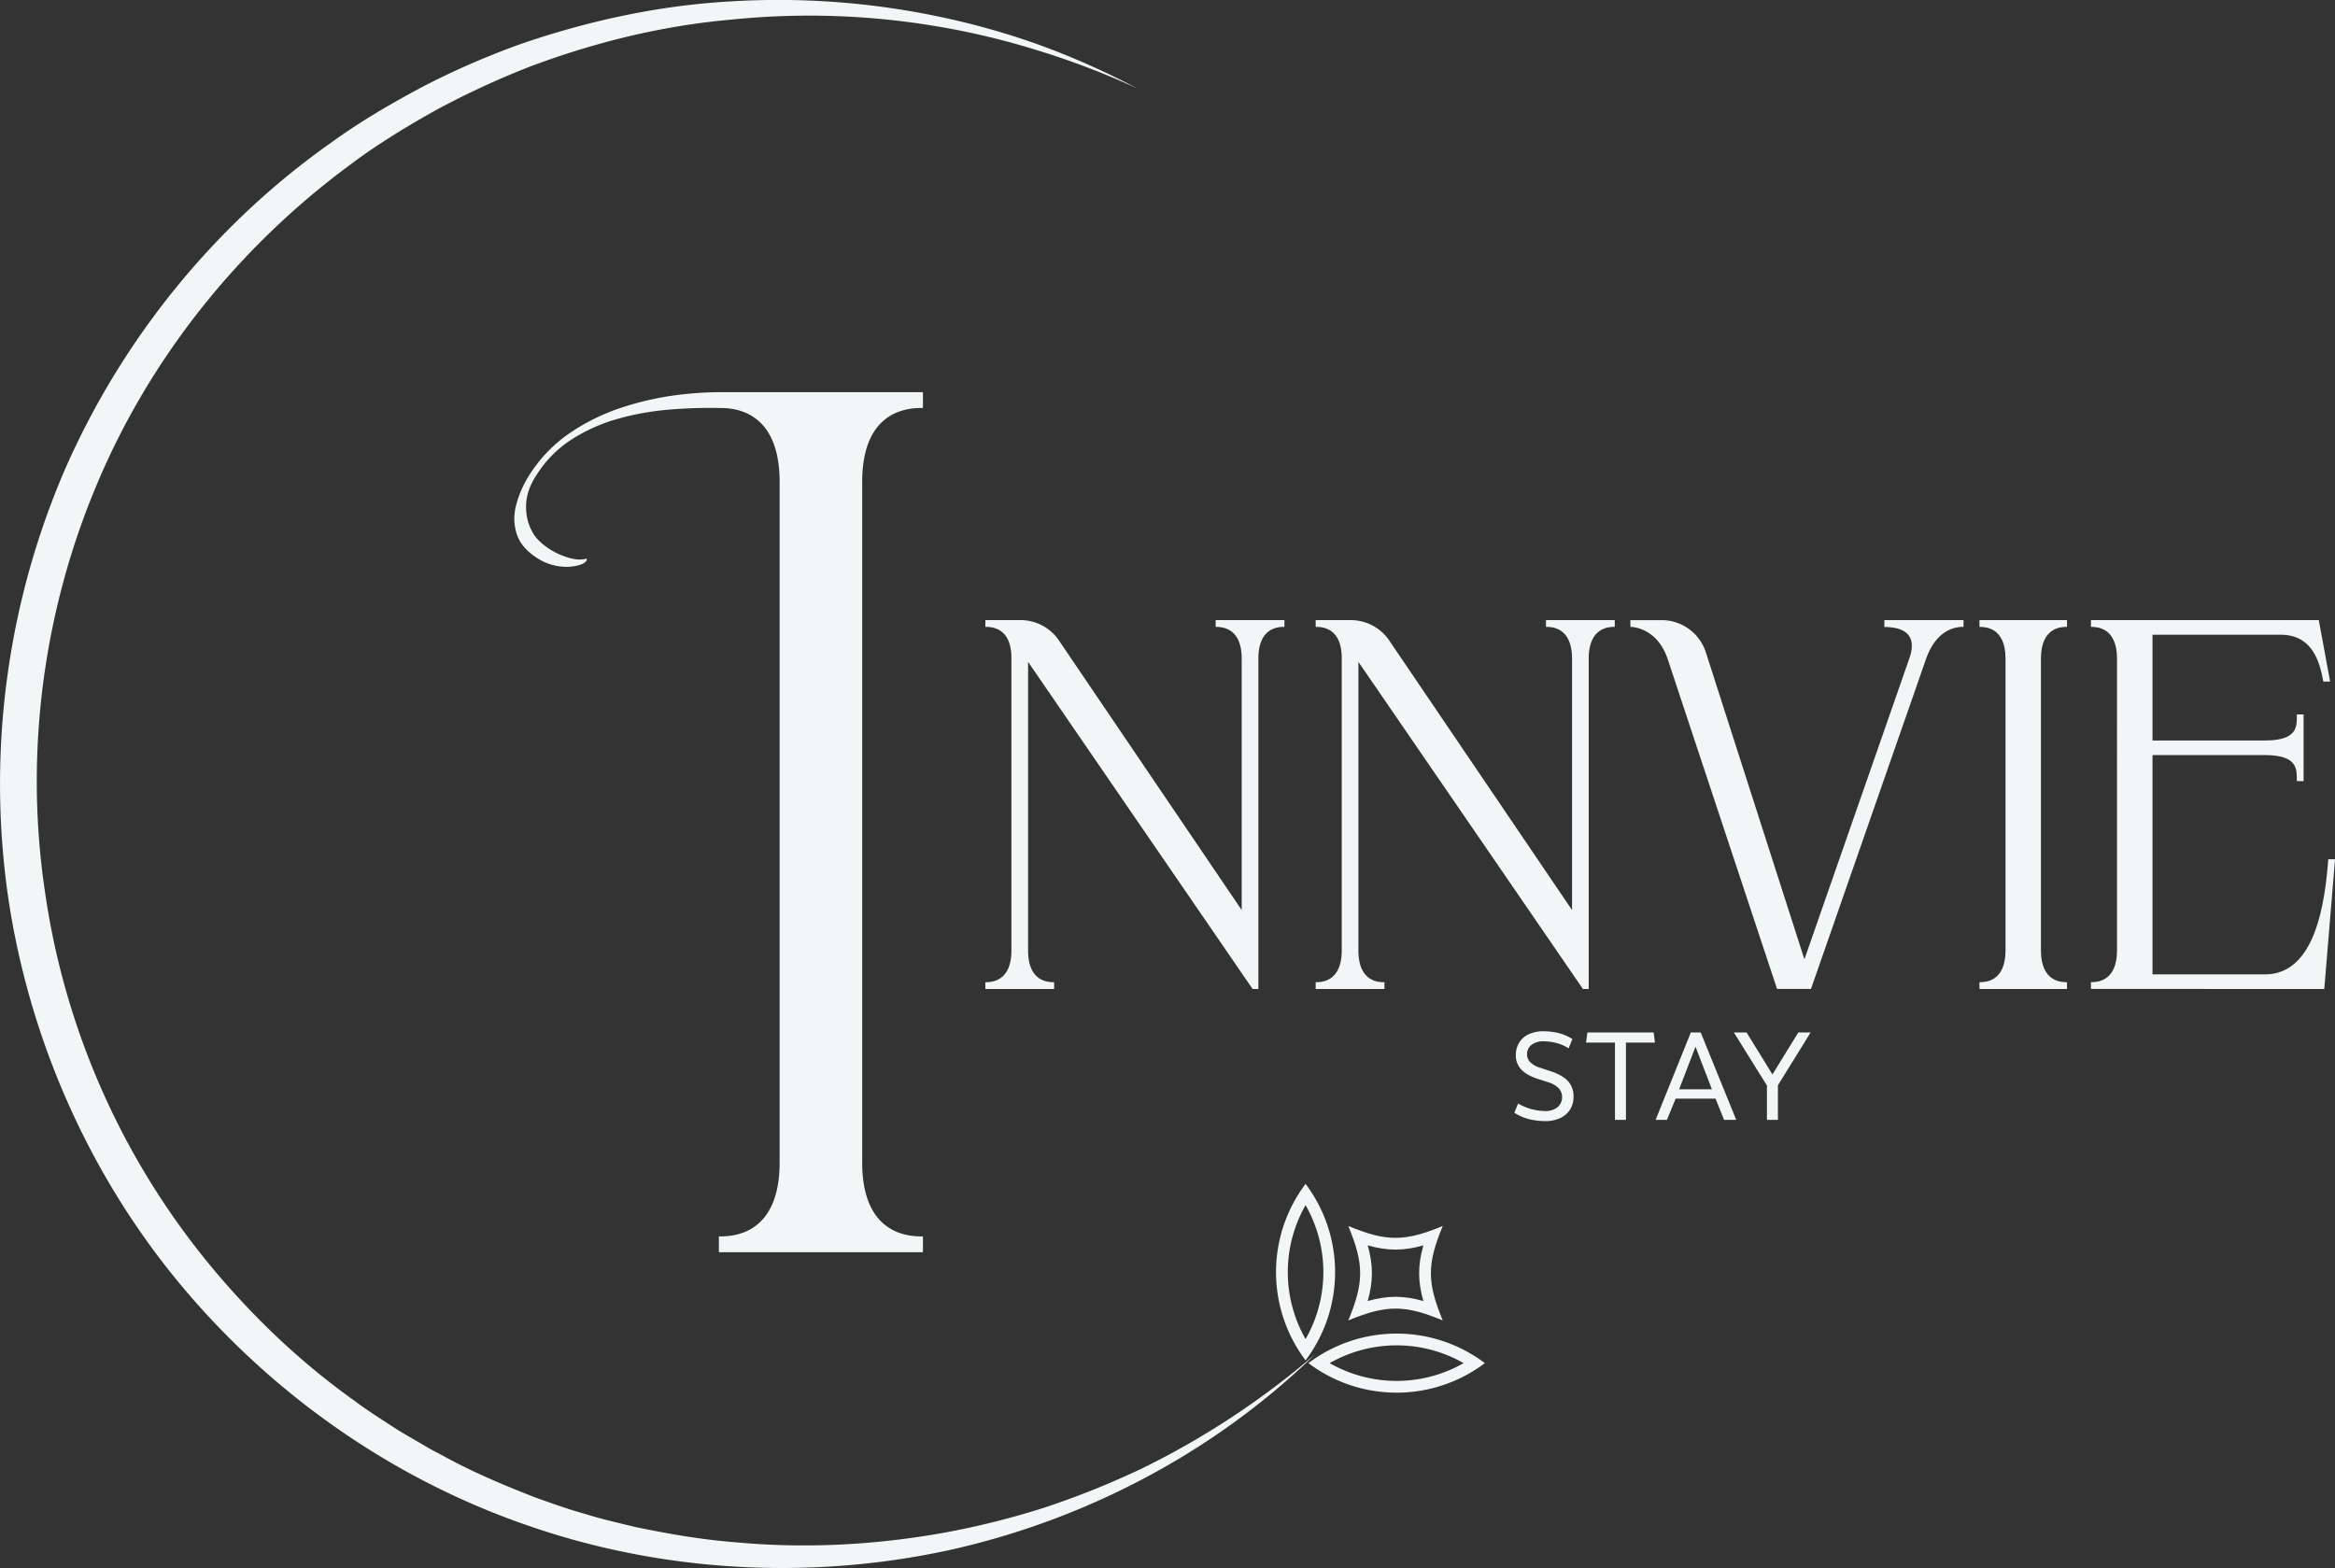 <svg xmlns="http://www.w3.org/2000/svg" viewBox="0 0 1445.1 970.53"><rect x="0" y="0" width="1445.1" height="970.53" fill="#333333" stroke="none"/><defs><style>.cls-1{fill:#f2f6f6;}</style></defs><g id="Layer_2" data-name="Layer 2"><g id="Capa_1" data-name="Capa 1"><path class="cls-1" d="M814.29,837.9C752.07,898.56,671.85,941,586.13,959.75c-85.82,18.36-177.06,13.39-260.57-15.9C241.94,914.92,166.9,862,110.43,793.56S17.15,640.61,4.67,552.67A491.61,491.61,0,0,1,39.62,291.89C75,210.48,132.78,139.06,205.1,88.18c17.89-13,37-24.11,56.48-34.5a496.17,496.17,0,0,1,60.61-26.41c41.65-14.34,85-23.78,128.88-26.33a483,483,0,0,1,130.59,9.47,465.18,465.18,0,0,1,62.87,17.85A489.21,489.21,0,0,1,704,54.82a487.91,487.91,0,0,0-60.62-23.26,469.09,469.09,0,0,0-62.91-15.15A474.18,474.18,0,0,0,452,12.2C409.26,16,367.34,26.38,327.42,41.44a523.36,523.36,0,0,0-58,26.92c-18.57,10.43-36.81,21.53-53.78,34.4C147.26,153.43,92.37,222.12,59.69,300.46c-32.86,78.12-44.32,165.14-32.21,249A467.83,467.83,0,0,0,127.3,779.82c26.69,32.91,57.56,62.62,92.16,87.26,8.49,6.4,17.54,12,26.42,17.8,4.51,2.81,9.15,5.38,13.72,8.09l6.88,4,7,3.72C292.14,911,311.78,919.31,331.62,927c10,3.5,20,7.2,30.32,10,10.15,3.24,20.56,5.54,30.91,8.07,20.85,4.36,41.92,8,63.22,9.61,42.55,3.93,85.67,1.6,127.86-5.93a501.64,501.64,0,0,0,62.44-15.6,521.85,521.85,0,0,0,59.89-24,503,503,0,0,0,108-71.2Z"/><path class="cls-1" d="M571.19,252.51v-9.77H444.87a220.66,220.66,0,0,0-24.24,1.57,183,183,0,0,0-35.35,7.79A127.85,127.85,0,0,0,352.71,268a88.86,88.86,0,0,0-25.21,26.2,64.69,64.69,0,0,0-8,18.2,31.48,31.48,0,0,0,.31,18.14q2.82,8.63,12.55,14.82a32.57,32.57,0,0,0,14.37,5.23,29.5,29.5,0,0,0,12-.89c3.2-1.06,4.67-2.4,4.4-4q-4.31,1.41-10.75-.36a45,45,0,0,1-12.17-5.43A40.21,40.21,0,0,1,335,336a28.77,28.77,0,0,1-4.12-4.45,31.17,31.17,0,0,1-5.29-17.4q-.22-10,6.37-20a71.35,71.35,0,0,1,22-22.27,106.37,106.37,0,0,1,28.59-12.7,168.08,168.08,0,0,1,31.79-5.66,304.07,304.07,0,0,1,30.56-1h.94c1.32,0,2.71.11,4.17.18,11.24,1,32.49,7.13,32.49,45.68V719.43c0,45.86-30.08,45.86-37.6,45.86v9.78H571.19v-9.78c-7.52,0-37.6,0-37.6-45.86v-421C533.59,252.51,563.67,252.51,571.19,252.51Z"/><path class="cls-1" d="M752.35,383.83h42.57V388c-3.23,0-16.13,0-16.13,19.67V612.13h-3.58L636.27,409.68V588.27c0,19.67,12.76,19.67,16.12,19.67v4.19H609.82v-4.19c3.23,0,16.13,0,16.13-19.67V407.37C626,388,613.08,388,609.83,388v-4.19h21.75a28.73,28.73,0,0,1,23.78,12.61L768.47,563.29V407.69c0-19.67-12.89-19.67-16.12-19.67Z"/><path class="cls-1" d="M956.79,383.83h42.56V388c-3.22,0-16.12,0-16.12,19.67V612.13h-3.58L840.7,409.68V588.27c0,19.67,12.77,19.67,16.12,19.67v4.19H814.26v-4.19c3.22,0,16.12,0,16.12-19.67V407.37c0-19.35-12.87-19.35-16.12-19.35v-4.19H836a28.72,28.72,0,0,1,23.78,12.61L972.91,563.29V407.69C972.91,388,960,388,956.79,388Z"/><path class="cls-1" d="M1166.21,383.83h49V388c-3.23,0-16.38.23-23.28,20.06l-71.14,204.05h-21l-67.65-204.08c-6-18.09-19.89-20-23.12-20v-4.19h19.36a28.72,28.72,0,0,1,27.35,19.94l61,190,65-186.43c4.48-12.84-1.35-19.25-15.54-19.25Z"/><path class="cls-1" d="M1225.07,612.13v-4.19c3.22,0,16.12,0,16.12-19.67V407.69c0-19.67-12.9-19.67-16.12-19.67v-4.19h54.17V388c-3.23,0-16.13,0-16.13,19.67V588.27c0,19.67,12.9,19.67,16.13,19.67v4.19Z"/><path class="cls-1" d="M1294.07,612.12v-4.19c3.22,0,16.12,0,16.12-19.67V407.68c0-19.67-12.9-19.67-16.12-19.67v-4.19h141l7,38.05h-4.19c-2-10.54-5.86-29-26.4-29h-79.33v65.46h69.65c21.09,0,19.61-9.58,19.67-16.12h4.19v41.27h-4.19c-.09-6.51,1.39-16.12-19.67-16.12h-69.65V603.1h69.65c31.41,0,37.11-45,39.14-71.26h4.19l-6.67,80.29Z"/><path class="cls-1" d="M973.84,678.85a14.53,14.53,0,0,1-2.13,7.88,14.14,14.14,0,0,1-6.06,5.29,21.85,21.85,0,0,1-9.51,1.9,42.65,42.65,0,0,1-9.31-1.09,30.67,30.67,0,0,1-9.62-4.09l2.32-5.72a33.84,33.84,0,0,0,9,3.67,34.25,34.25,0,0,0,7.57,1,12.09,12.09,0,0,0,7.81-2.32,8.28,8.28,0,0,0,.85-11.67,15.45,15.45,0,0,0-6.42-3.79l-7-2.24q-6.65-2.24-9.93-5.79a12.3,12.3,0,0,1-3.28-8.66,14.74,14.74,0,0,1,2.05-7.84,13.59,13.59,0,0,1,5.91-5.22,21.13,21.13,0,0,1,9.19-1.85,40.23,40.23,0,0,1,8.85,1,28.61,28.61,0,0,1,9,3.83l-2.32,5.72a28.18,28.18,0,0,0-8.3-3.48,33.62,33.62,0,0,0-7.15-.85,11.89,11.89,0,0,0-7.49,2.16,7.21,7.21,0,0,0-2.79,6,6.7,6.7,0,0,0,1.94,4.75,14.61,14.61,0,0,0,6.1,3.44l7,2.32q7.11,2.4,10.44,6.14A13.78,13.78,0,0,1,973.84,678.85Z"/><path class="cls-1" d="M1024.22,645.31h-17.93v47.83h-6.8V645.31H981.57l.85-6.26h41Z"/><path class="cls-1" d="M1031.64,693.14h-7l21.79-54.09h6.1l22,54.09H1067L1061.7,680h-24.65Zm7.57-18.93h20.25l-10.13-26.35Z"/><path class="cls-1" d="M1120.58,639.05l-20.25,32.69v21.4h-6.8V671.89l-20.47-32.84h7.88l16,26,16-26Z"/><path class="cls-1" d="M808,745.93a83.55,83.55,0,0,1,0,82.91,83.61,83.61,0,0,1,0-82.91m0-13.15A90.7,90.7,0,0,0,808,842a90.7,90.7,0,0,0,0-109.21Z"/><path class="cls-1" d="M905.81,843.72a83.53,83.53,0,0,1-82.9,0,83.6,83.6,0,0,1,82.9,0m13.15,0a90.68,90.68,0,0,0-109.2,0,90.68,90.68,0,0,0,109.2,0Z"/><path class="cls-1" d="M880.9,770.84c-3.48,12.26-3.48,22.18,0,34.44-12.26-3.48-22.18-3.48-34.44,0,3.48-12.26,3.48-22.18,0-34.44,12.26,3.48,22.18,3.48,34.44,0m12-12c-23.62,9.78-34.84,9.78-58.46,0,9.79,23.62,9.79,34.84,0,58.46,23.62-9.78,34.84-9.78,58.46,0-9.78-23.62-9.78-34.84,0-58.46Z"/></g></g></svg>